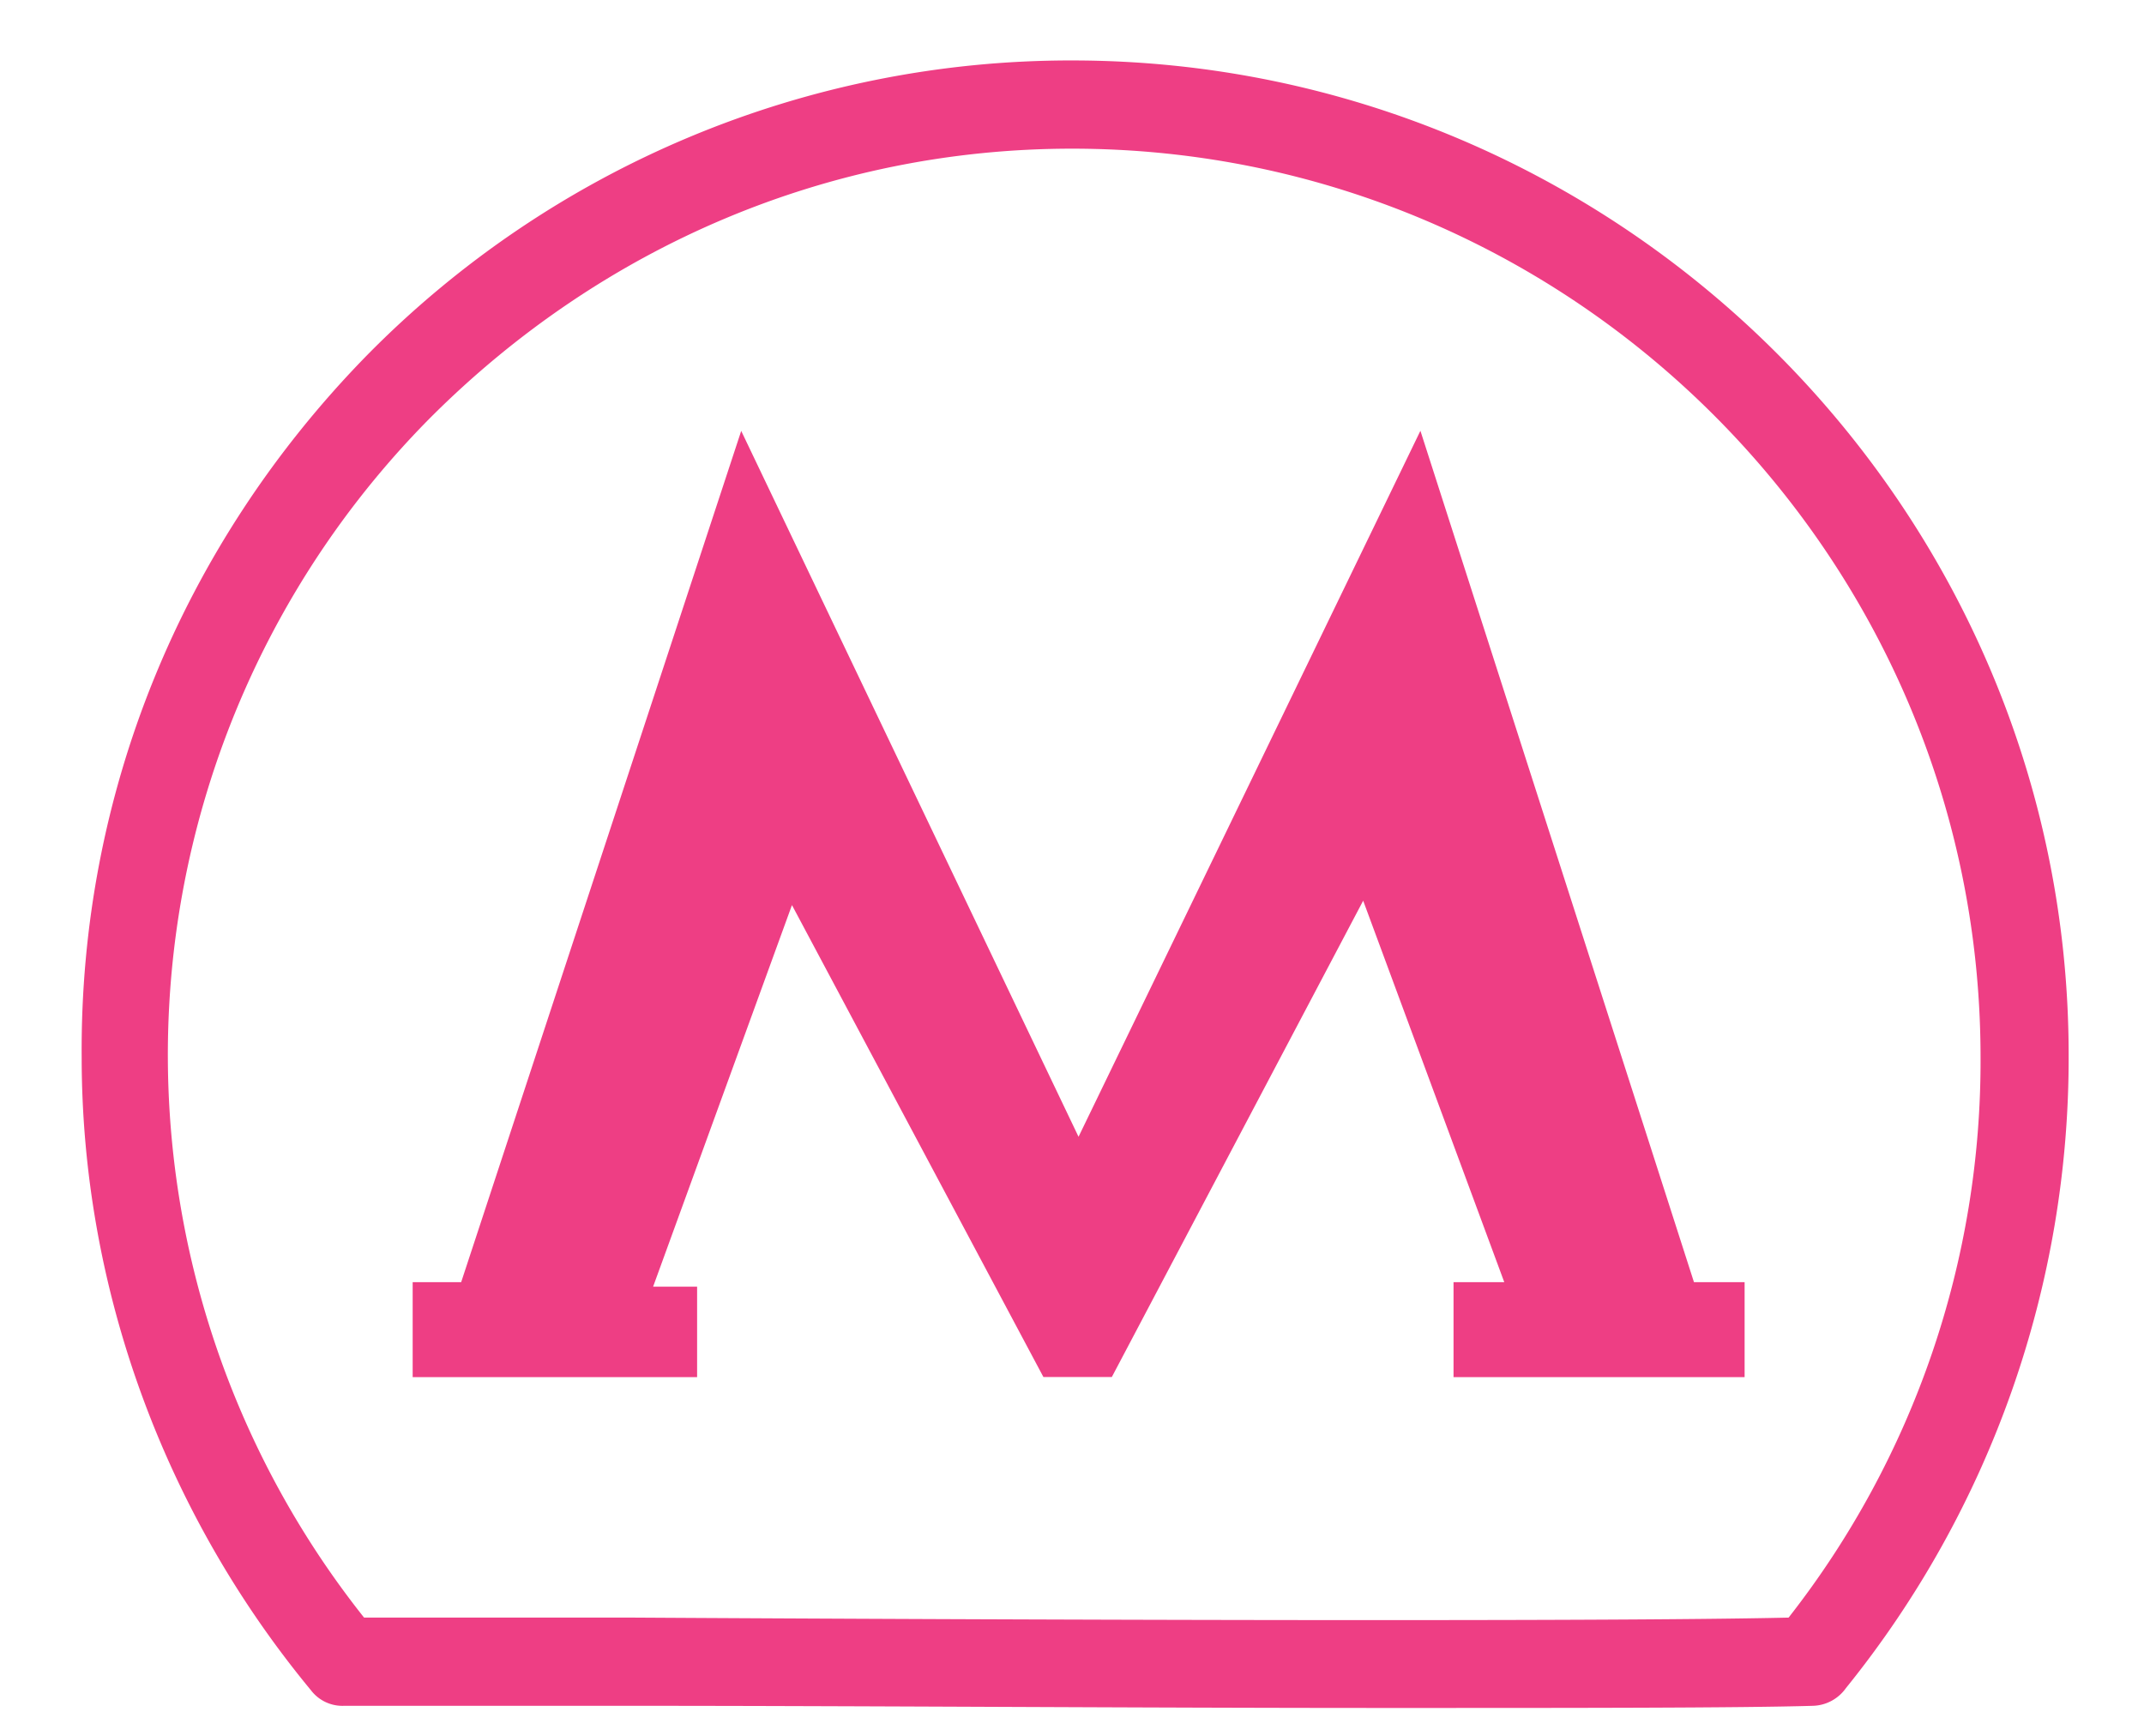 <svg width="21" height="17" fill="none" xmlns="http://www.w3.org/2000/svg"><path d="M13.912 4.22l-3.348 6.913L7.26 4.22l-2.743 8.337h-.475v.93h2.786v-.886h-.431l1.36-3.737 2.463 4.622h.67l2.462-4.665 1.382 3.736h-.497v.93h2.851v-.93h-.496L13.913 4.22z" fill="#EE3E84"/><path d="M10.5.592a9.672 9.672 0 00-6.912 2.894C1.773 5.344.78 7.785.8 10.356c0 2.245.8 4.449 2.246 6.198a.388.388 0 00.324.152h2.852c2.181 0 4.99.021 7.322.021 1.9 0 3.5 0 4.212-.021a.41.41 0 00.324-.173 9.82 9.82 0 002.182-6.2c0-5.356-4.385-9.741-9.763-9.741zm7.02 15.25c-1.858.043-7.755.021-11.319 0H3.566a8.86 8.86 0 01.648-11.75c1.685-1.686 3.91-2.636 6.286-2.636 4.903 0 8.899 3.996 8.899 8.9a8.834 8.834 0 01-1.88 5.486z" fill="#EE3E84"/></svg>